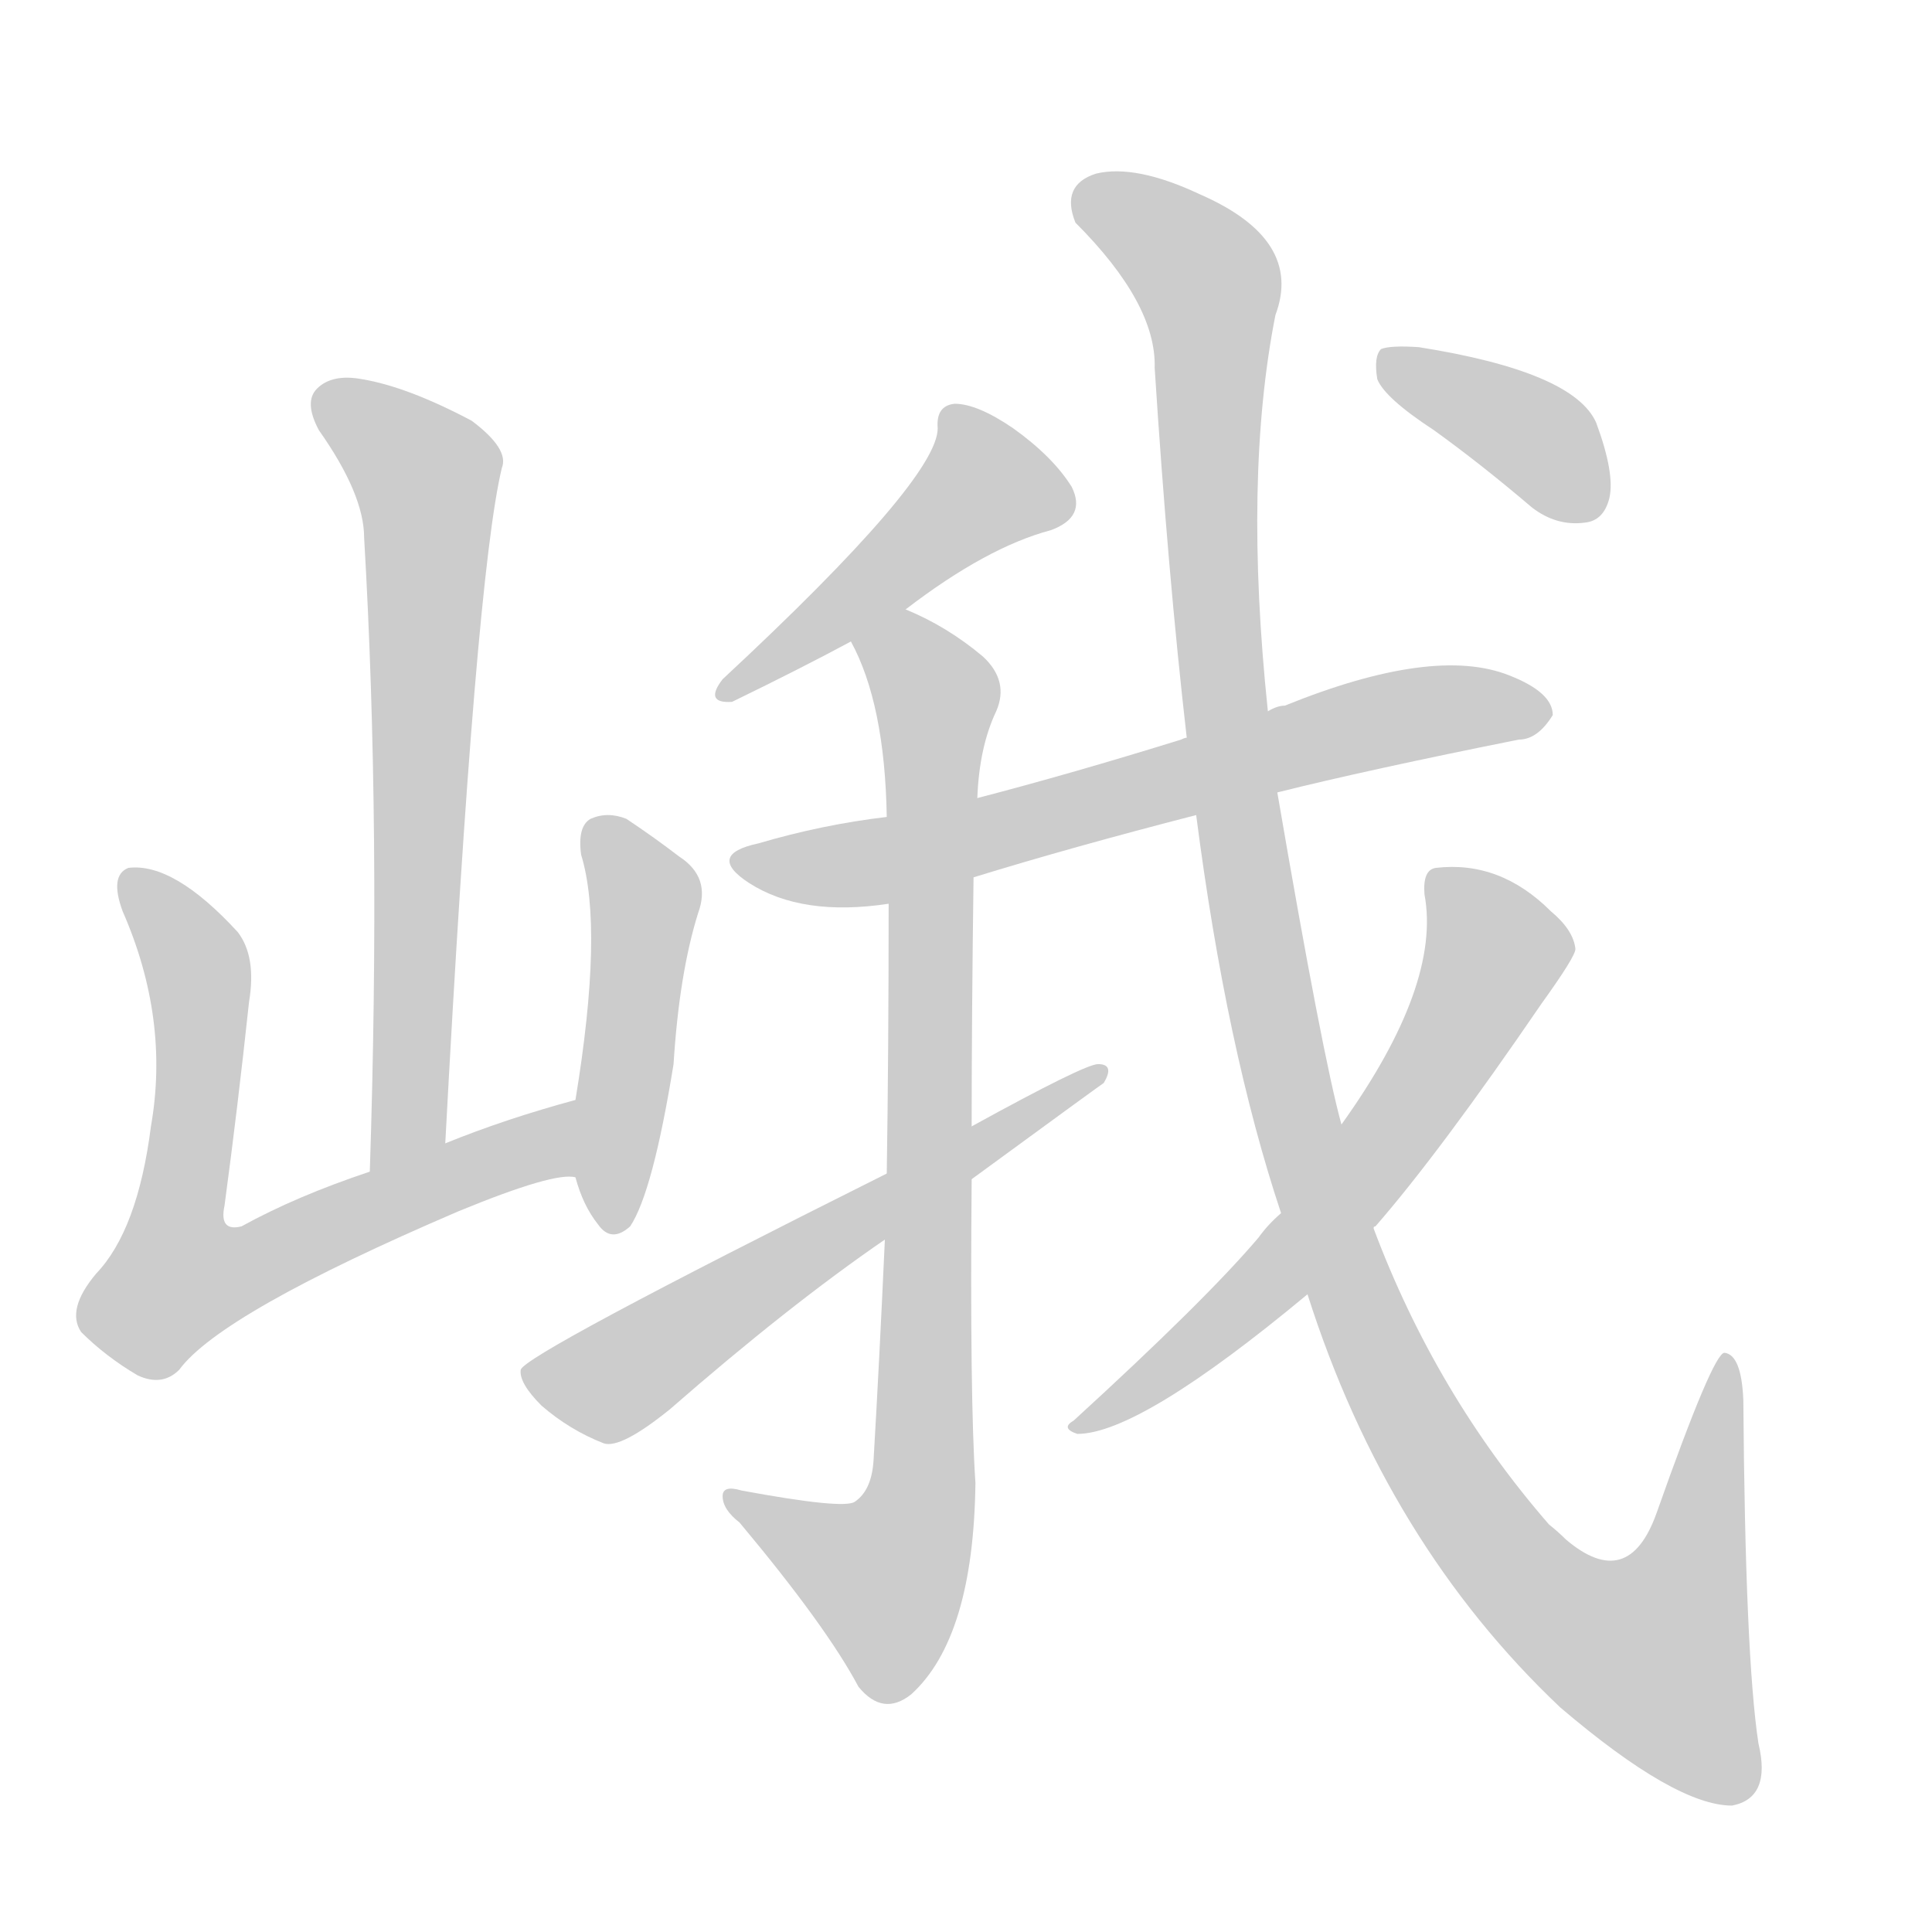 <!--
AnimCJK 2016-2018 Copyright Francois Mizessyn - https://github.com/parsimonhi/animCJK
Derived from:
    MakeMeAHanzi project - https://github.com/skishore/makemeahanzi
    Arphic PL KaitiM GB - https://apps.ubuntu.com/cat/applications/precise/fonts-arphic-gkai00mp/
    Arphic PL UKai - https://apps.ubuntu.com/cat/applications/fonts-arphic-ukai/
You can redistribute and/or modify this file under the terms of the Arphic Public License
as published by Arphic Technology Co., Ltd.
You should have received a copy of this license (the directory "APL") along with this file;
if not, see http://ftp.gnu.org/non-gnu/chinese-fonts-truetype/LICENSE.
-->
<svg id="z23784" class="acjk" version="1.1" viewBox="0 0 1024 1024" xmlns="http://www.w3.org/2000/svg" xmlns:xlink="http://www.w3.org/1999/xlink">
<style>
<![CDATA[
@keyframes z23784k {
	from {
		stroke:#ccc;
		stroke-dashoffset:3334;
	}
	1% {
		stroke:#c00;
		stroke-dashoffset:3334;
	}
	75% {
		stroke:#c00;
		stroke-dashoffset:0;
	}
	to {
		stroke:#000;
	}
}
#z23784 path[clip-path] {
	animation:z23784k 1s linear both;
	stroke-dasharray:3334;
	stroke-width:128;
	stroke-linecap:round;
	fill:none;
}
#z23784 path[clip-path="url(#z23784c1)"] {animation-delay:1s;}
#z23784 path[clip-path="url(#z23784c2)"] {animation-delay:2s;}
#z23784 path[clip-path="url(#z23784c3)"] {animation-delay:3s;}
#z23784 path[clip-path="url(#z23784c4)"] {animation-delay:4s;}
#z23784 path[clip-path="url(#z23784c5)"] {animation-delay:5s;}
#z23784 path[clip-path="url(#z23784c6)"] {animation-delay:6s;}
#z23784 path[clip-path="url(#z23784c7)"] {animation-delay:7s;}
#z23784 path[clip-path="url(#z23784c8)"] {animation-delay:8s;}
#z23784 path[clip-path="url(#z23784c9)"] {animation-delay:9s;}
#z23784 path[clip-path="url(#z23784c10)"] {animation-delay:10s;}
#z23784 path {fill:#ccc;}
]]>
</style>
<path id="z23784d1" d="M236 606Q252 306 266 248Q270 238 250 223Q216 205 192 201Q176 198 168 206Q161 213 169 228Q193 262 193 285Q202 439 196 621C196 635 236 620 236 606Z"></path>
<path id="z23784d2" d="M305 583Q268 593 236 606C209 616 209 616 196 621Q157 634 128 650Q116 653 119 639Q126 587 132 531Q136 507 126 494Q92 457 68 460Q58 464 65 483Q90 540 80 597Q73 652 51 675Q35 694 43 706Q56 719 73 729Q86 735 95 726Q117 696 243 642Q294 621 305 624C319 624 318 580 305 583Z"></path>
<path id="z23784d3" d="M305 624Q309 639 317 649Q324 659 334 650Q346 632 357 564Q360 516 370 484Q377 465 360 454Q347 444 332 434Q322 430 313 434Q306 438 308 453Q320 492 305 583C305 610 305 610 305 624Z"></path>
<path id="z23784d4" d="M480 323Q523 290 557 281Q576 274 568 258Q558 242 537 227Q518 214 506 214Q496 215 497 227Q497 254 383 360Q373 373 388 372Q425 354 451 340C470 329 470 329 480 323Z"></path>
<path id="z23784d5" d="M677 420Q725 408 805 392Q815 392 823 379Q823 367 800 358Q760 342 681 374Q677 374 672 377C643 386 643 386 629 391Q628 391 626 392Q568 410 518 423C486 430 486 430 470 433Q436 437 402 447Q374 453 397 468Q425 486 471 479C501 470 501 470 516 465Q568 449 634 432C663 424 663 424 677 420Z"></path>
<path id="z23784d6" d="M518 423Q519 396 528 377Q535 361 521 348Q502 332 480 323C470 319 445 330 451 340Q469 373 470 433C471 464 471 464 471 479Q471 557 470 622C469 645 469 645 469 657Q466 723 463 774Q462 790 453 796Q447 800 393 790Q383 787 383 793Q383 800 392 807Q438 862 455 894Q468 910 483 898Q516 868 517 786Q514 741 515 625C515 606 515 606 515 597Q515 539 516 465C517 437 517 437 518 423Z"></path>
<path id="z23784d7" d="M470 622Q278 718 276 726Q275 733 287 745Q302 758 320 765Q329 768 355 747Q418 692 469 657C500 636 500 636 515 625Q582 576 585 574Q591 564 582 564Q575 564 515 597C485 614 485 614 470 622Z"></path>
<path id="z23784d8" d="M693 686Q735 818 827 905Q888 957 918 957Q939 953 932 924Q925 878 924 742Q923 718 914 717Q908 717 878 802Q863 844 830 816Q826 812 821 808Q761 739 728 651C717 614 717 614 711 596Q701 560 677 420C674 391 674 391 672 377Q659 253 676 167Q691 127 636 103Q602 87 581 92Q562 98 570 118Q613 161 612 195Q619 304 629 391C632 418 632 418 634 432Q650 556 679 643C688 672 688 672 693 686Z"></path>
<path id="z23784d9" d="M679 643Q672 649 667 656Q639 689 569 753Q562 757 571 760Q604 760 693 686C716 663 716 663 728 651Q728 650 729 650Q763 611 817 532Q835 507 835 503Q834 493 822 483Q795 456 761 460Q754 461 755 474Q764 522 711 596C701 612 694 632 679 643Z"></path>
<path id="z23784d10" d="M760 228Q785 246 812 269Q825 279 840 277Q850 276 853 264Q856 251 846 224Q834 197 752 184Q737 183 732 185Q728 189 730 201Q734 211 760 228Z"></path>
<defs>
	<clipPath id="z23784c1"><use xlink:href="#z23784d1"></use></clipPath>
	<clipPath id="z23784c2"><use xlink:href="#z23784d2"></use></clipPath>
	<clipPath id="z23784c3"><use xlink:href="#z23784d3"></use></clipPath>
	<clipPath id="z23784c4"><use xlink:href="#z23784d4"></use></clipPath>
	<clipPath id="z23784c5"><use xlink:href="#z23784d5"></use></clipPath>
	<clipPath id="z23784c6"><use xlink:href="#z23784d6"></use></clipPath>
	<clipPath id="z23784c7"><use xlink:href="#z23784d7"></use></clipPath>
	<clipPath id="z23784c8"><use xlink:href="#z23784d8"></use></clipPath>
	<clipPath id="z23784c9"><use xlink:href="#z23784d9"></use></clipPath>
	<clipPath id="z23784c10"><use xlink:href="#z23784d10"></use></clipPath>
</defs>
<path pathLength="3333" clip-path="url(#z23784c1)" d="M172 208L227 256L210 615"></path>
<path pathLength="3333" clip-path="url(#z23784c2)" d="M72 470L106 521L81 675L98 689L302 594"></path>
<path pathLength="3333" clip-path="url(#z23784c3)" d="M317 442L342 481L322 648"></path>
<path pathLength="3333" clip-path="url(#z23784c4)" d="M506 224L525 265L386 365"></path>
<path pathLength="3333" clip-path="url(#z23784c5)" d="M395 455L817 378"></path>
<path pathLength="3333" clip-path="url(#z23784c6)" d="M458 342L497 371L487 804L457 849L389 797"></path>
<path pathLength="3333" clip-path="url(#z23784c7)" d="M283 727L329 729L578 571"></path>
<path pathLength="3333" clip-path="url(#z23784c8)" d="M571 103L641 154L670 513L739 737L815 846L903 905L916 726"></path>
<path pathLength="3333" clip-path="url(#z23784c9)" d="M762 467L794 507L754 577L679 672L575 754"></path>
<path pathLength="3333" clip-path="url(#z23784c10)" d="M736 193L806 226L839 272"></path>
</svg>